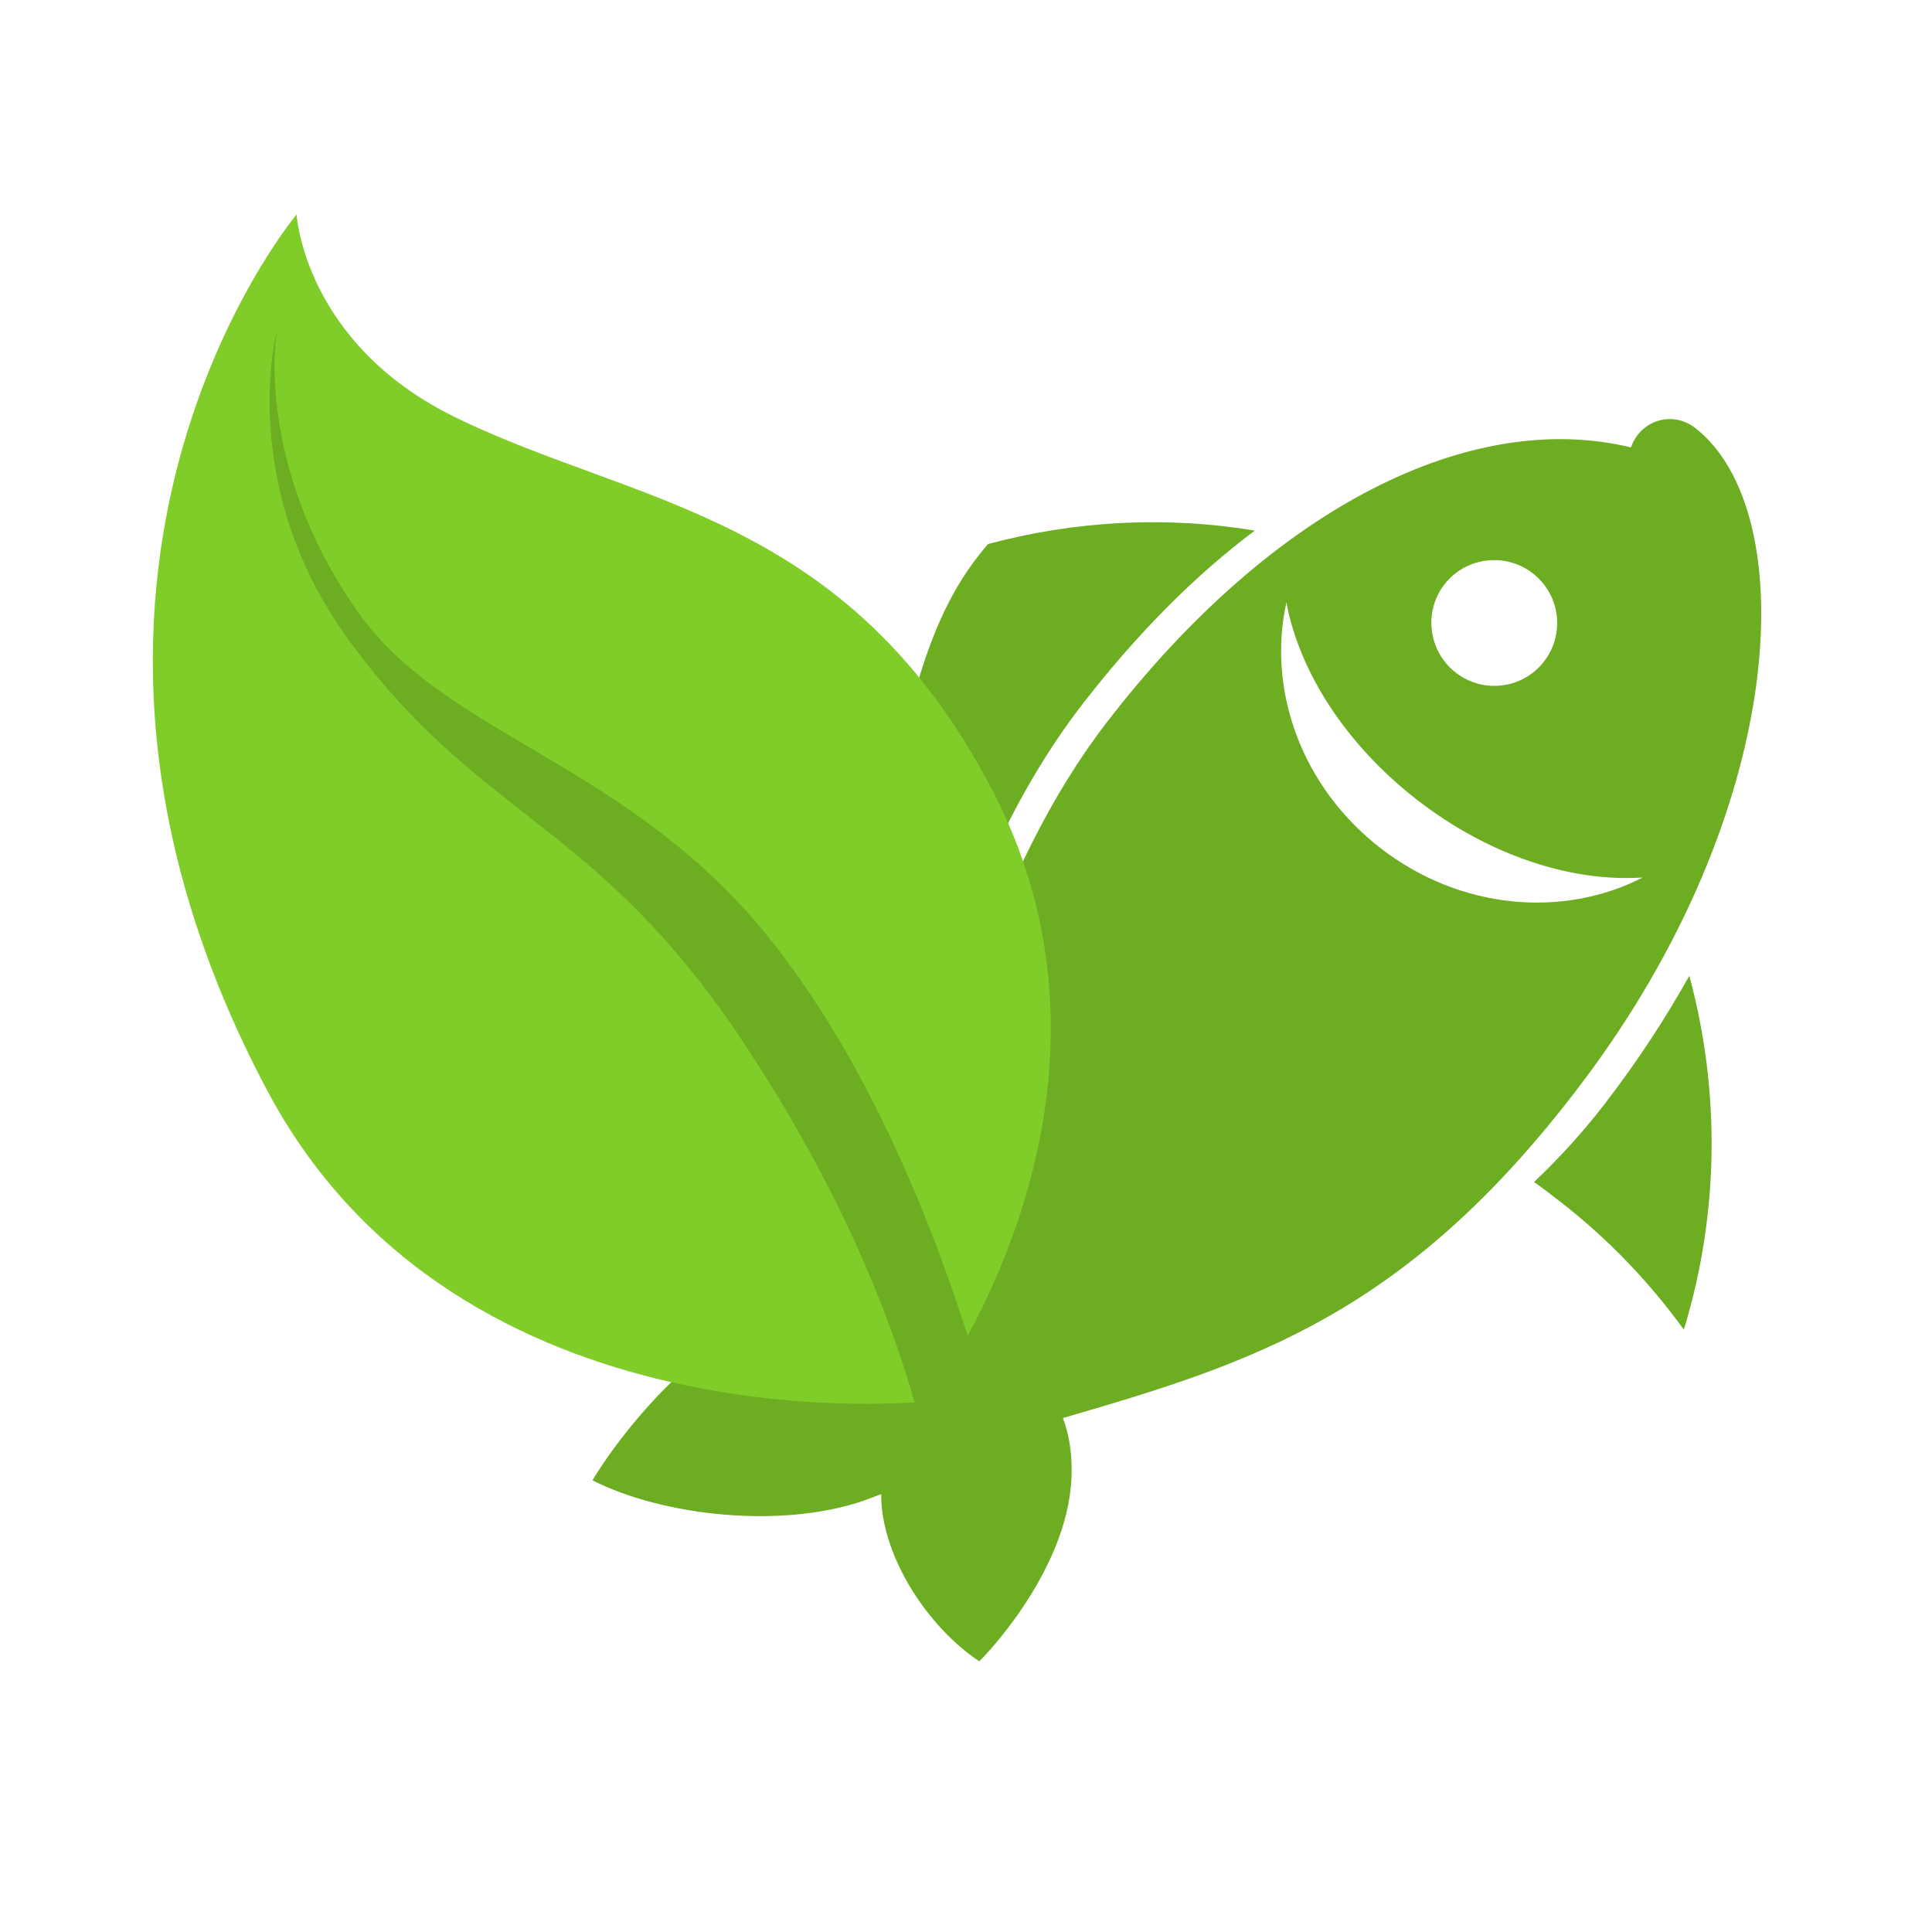 <?xml version="1.0" encoding="UTF-8"?>
<svg xmlns="http://www.w3.org/2000/svg" xmlns:xlink="http://www.w3.org/1999/xlink" width="375pt" height="375pt" viewBox="0 0 375 375" version="1.2">
<defs>
<clipPath id="clip1">
  <path d="M 115 81 L 342 81 L 342 323 L 115 323 Z M 115 81 "/>
</clipPath>
<clipPath id="clip2">
  <path d="M 412.316 147.363 L 233.57 378.891 L 75.062 256.52 L 253.809 24.988 Z M 412.316 147.363 "/>
</clipPath>
<clipPath id="clip3">
  <path d="M 253.828 25.004 L 75.082 256.531 L 233.59 378.906 L 412.336 147.379 Z M 253.828 25.004 "/>
</clipPath>
<clipPath id="clip4">
  <path d="M 253.875 25.039 L 75.07 256.641 L 233.777 379.168 L 412.578 147.566 Z M 253.875 25.039 "/>
</clipPath>
<clipPath id="clip5">
  <path d="M 253.875 25.039 L 75.141 256.555 L 233.582 378.879 L 412.32 147.363 Z M 253.875 25.039 "/>
</clipPath>
<clipPath id="clip6">
  <path d="M 29 41 L 204 41 L 204 273 L 29 273 Z M 29 41 "/>
</clipPath>
<clipPath id="clip7">
  <path d="M -11.926 54.652 L 187.086 17.238 L 241.129 304.703 L 42.117 342.117 Z M -11.926 54.652 "/>
</clipPath>
<clipPath id="clip8">
  <path d="M -11.926 54.652 L 187.086 17.238 L 241.129 304.703 L 42.117 342.117 Z M -11.926 54.652 "/>
</clipPath>
<clipPath id="clip9">
  <path d="M -11.926 54.652 L 187.168 17.223 L 241.148 304.355 L 42.055 341.785 Z M -11.926 54.652 "/>
</clipPath>
<clipPath id="clip10">
  <path d="M 52 64 L 200 64 L 200 316 L 52 316 Z M 52 64 "/>
</clipPath>
<clipPath id="clip11">
  <path d="M -11.926 54.652 L 187.086 17.238 L 241.129 304.703 L 42.117 342.117 Z M -11.926 54.652 "/>
</clipPath>
<clipPath id="clip12">
  <path d="M -11.926 54.652 L 187.086 17.238 L 241.129 304.703 L 42.117 342.117 Z M -11.926 54.652 "/>
</clipPath>
<clipPath id="clip13">
  <path d="M -11.926 54.652 L 187.168 17.223 L 241.148 304.355 L 42.055 341.785 Z M -11.926 54.652 "/>
</clipPath>
</defs>
<g id="surface1">
<g clip-path="url(#clip1)" clip-rule="nonzero">
<g clip-path="url(#clip2)" clip-rule="nonzero">
<g clip-path="url(#clip3)" clip-rule="nonzero">
<g clip-path="url(#clip4)" clip-rule="nonzero">
<g clip-path="url(#clip5)" clip-rule="nonzero">
<path style=" stroke:none;fill-rule:evenodd;fill:rgb(42.349%,67.839%,12.939%);fill-opacity:1;" d="M 299.703 128.379 C 303.832 123.031 302.84 115.395 297.484 111.258 C 292.195 107.176 284.484 108.094 280.355 113.441 C 276.227 118.793 277.289 126.484 282.578 130.566 C 287.934 134.703 295.574 133.73 299.703 128.379 Z M 268.02 164.672 C 252.566 152.742 245.93 133.871 249.688 116.926 C 252.16 130.254 261.145 144.512 275.203 155.363 C 289.258 166.215 305.254 171.246 318.852 170.32 C 303.41 178.246 283.469 176.598 268.02 164.672 Z M 209.988 136.832 C 195.617 155.449 185.082 180.465 179.051 205.965 C 176.273 203.375 173.32 200.875 170.258 198.512 C 169.352 197.812 168.449 197.113 167.492 196.484 C 172.648 159.449 174.812 127.305 189.68 108.184 C 190.379 107.281 191.023 106.445 191.789 105.598 C 208.613 101.07 226.34 100.121 243.555 102.992 C 232.023 111.605 220.66 123.008 209.988 136.832 Z M 326.836 258.086 C 320.121 248.801 312.012 240.32 302.543 233.012 C 300.949 231.777 299.418 230.598 297.762 229.43 C 302.781 224.656 307.277 219.703 311.297 214.496 C 317.785 206.09 323.273 197.684 327.895 189.391 C 333.914 211.664 333.742 235.48 326.836 258.086 Z M 306.559 210.84 C 272.91 255.145 243.246 264.504 206.312 275.238 C 207.367 278.043 207.973 281.285 208 284.852 C 208.379 304.211 190.301 322.297 190.074 322.453 C 180.145 315.895 171.234 302.258 171.039 290.57 C 171.078 290.383 171.062 290.254 171.031 290.012 C 169.949 290.398 168.82 290.859 167.742 291.246 C 151.68 296.801 128.746 294.285 115.008 287.34 C 115.152 287.004 131.043 259.805 157.484 250.73 C 165.039 248.137 172.133 247.297 178.289 247.945 C 180.359 210.742 193.254 168.145 214.918 140.086 C 247.203 98.266 285.586 79.344 316.555 86.844 C 316.828 86.059 317.281 85.184 317.867 84.422 C 320.551 80.949 325.477 80.32 328.953 83.004 C 349.902 99.176 347.297 157.363 306.559 210.84 "/>
</g>
</g>
</g>
</g>
</g>
<g clip-path="url(#clip6)" clip-rule="nonzero">
<g clip-path="url(#clip7)" clip-rule="nonzero">
<g clip-path="url(#clip8)" clip-rule="nonzero">
<g clip-path="url(#clip9)" clip-rule="nonzero">
<path style=" stroke:none;fill-rule:nonzero;fill:rgb(50.2%,79.999%,15.689%);fill-opacity:1;" d="M 192.633 153.395 C 224.16 213.945 179.898 272 179.898 272 C 179.898 272 89.188 281.953 51.859 211.656 C -1.219 111.68 57.57 41.621 57.57 41.621 C 57.57 41.621 58.992 66.598 88.293 80.957 C 123.348 98.133 164.582 99.52 192.633 153.395 "/>
</g>
</g>
</g>
</g>
<g clip-path="url(#clip10)" clip-rule="nonzero">
<g clip-path="url(#clip11)" clip-rule="nonzero">
<g clip-path="url(#clip12)" clip-rule="nonzero">
<g clip-path="url(#clip13)" clip-rule="nonzero">
<path style=" stroke:none;fill-rule:nonzero;fill:rgb(42.349%,67.839%,12.939%);fill-opacity:1;" d="M 183.805 315.02 C 183.805 315.02 187.793 267.777 144.066 201.977 C 115.688 159.266 92.855 158.992 67.469 123.914 C 45.883 94.082 53.715 64.301 53.715 64.301 C 53.715 64.301 49.215 90.066 69.484 118.805 C 86.852 143.43 122.781 147.887 150.59 183.707 C 187.711 231.52 199.645 306.648 199.645 306.648 L 183.805 315.02 "/>
</g>
</g>
</g>
</g>
</g>
</svg>
